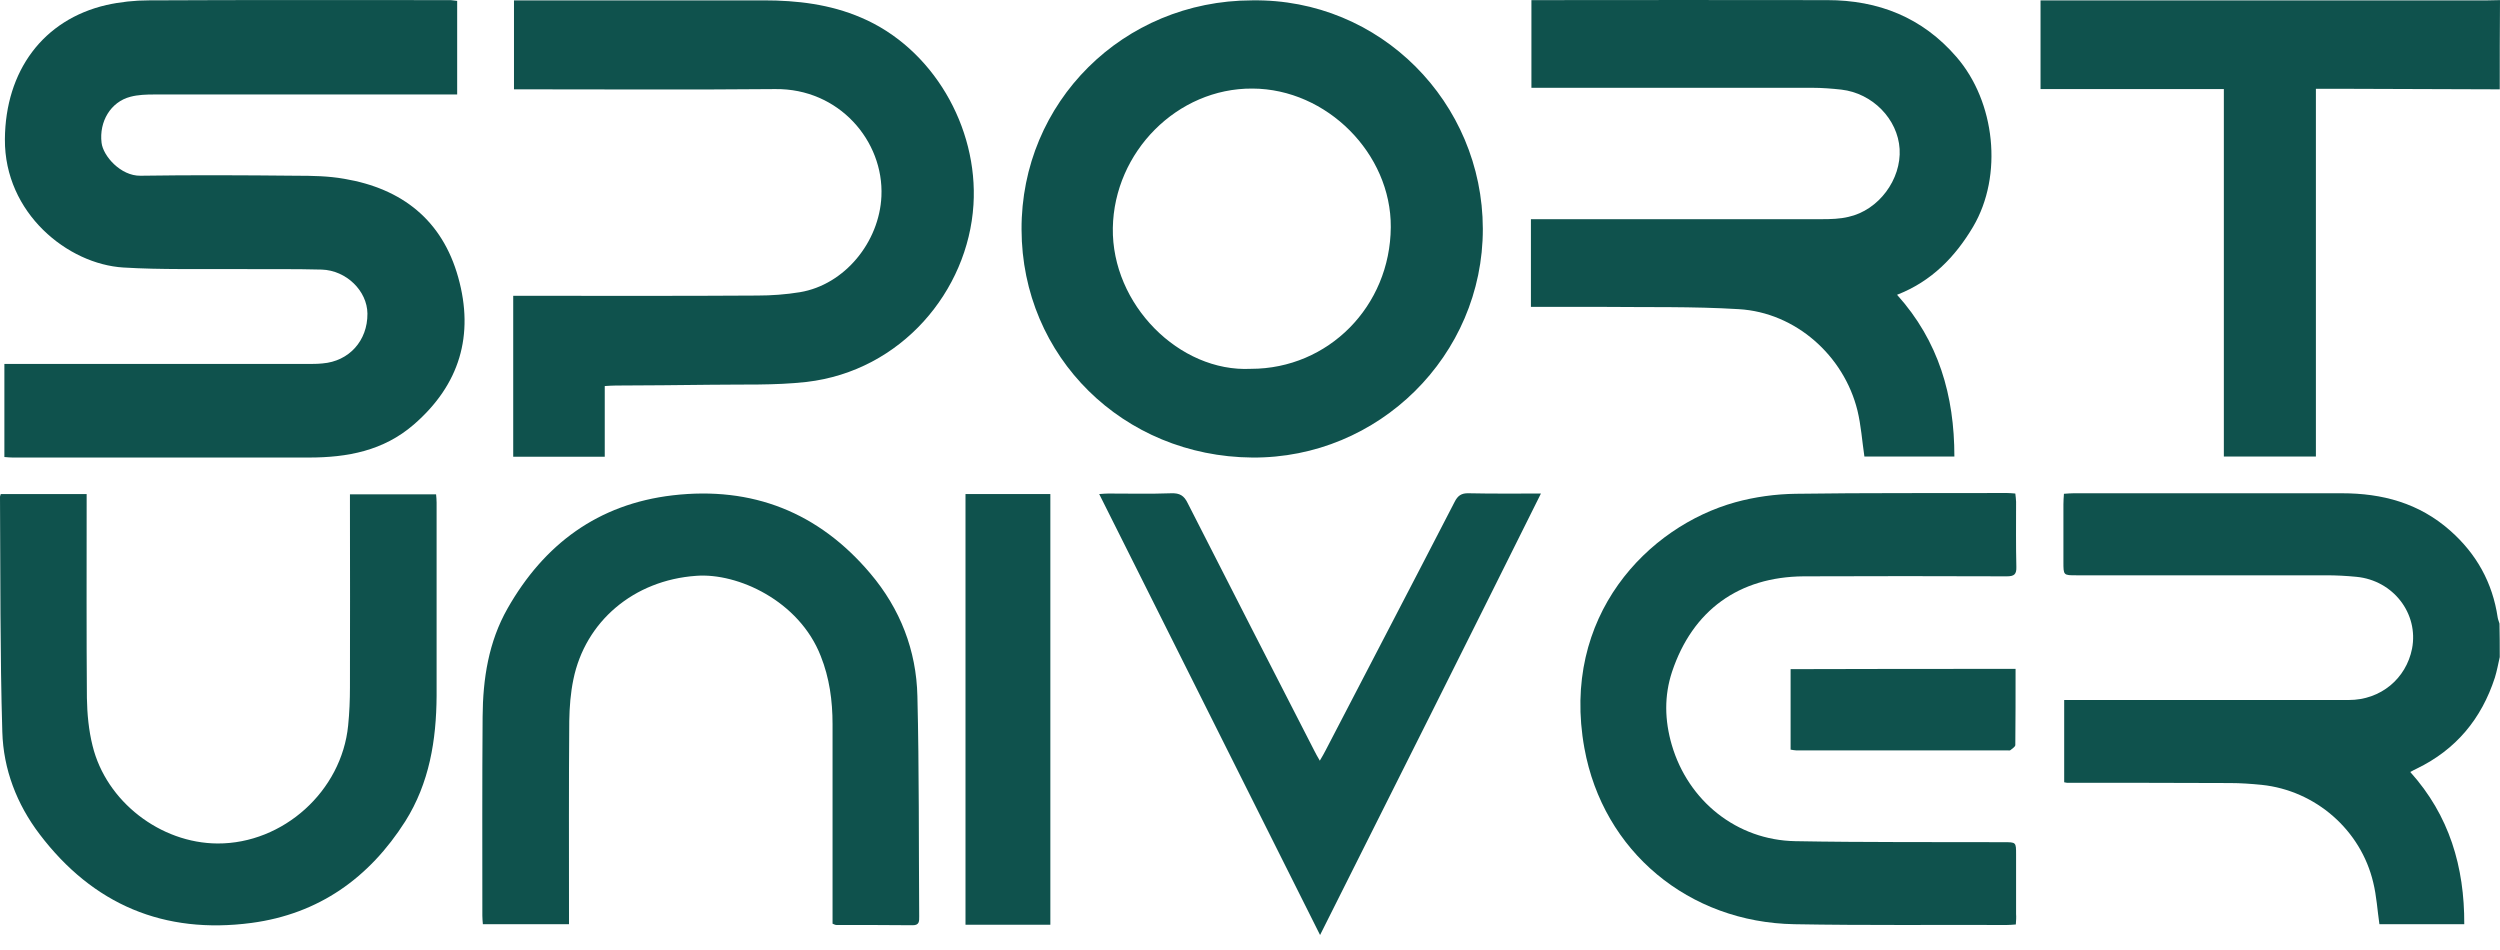<svg width="150" height="57" viewBox="0 0 150 57" fill="none" xmlns="http://www.w3.org/2000/svg">
<path d="M149.985 39.424C149.892 39.84 149.815 40.257 149.692 40.658C148.89 43.126 147.362 44.977 145.002 46.119C144.894 46.165 144.786 46.227 144.616 46.32C146.961 48.927 147.871 52.012 147.856 55.453H142.765C142.641 54.604 142.595 53.771 142.395 52.953C141.654 49.806 138.939 47.43 135.699 47.091C135.067 47.029 134.434 46.983 133.802 46.983C130.546 46.968 127.276 46.968 124.021 46.968C123.99 46.968 123.944 46.952 123.851 46.937V42H140.929C142.842 42 144.369 40.719 144.724 38.915C145.125 36.816 143.598 34.826 141.392 34.61C140.775 34.549 140.173 34.518 139.556 34.518H124.576C123.805 34.518 123.805 34.518 123.805 33.715V30.26C123.805 30.059 123.82 29.859 123.836 29.627C124.067 29.612 124.237 29.596 124.422 29.596H140.512C142.935 29.596 145.141 30.183 147.007 31.833C148.596 33.237 149.553 34.965 149.861 37.048C149.877 37.171 149.939 37.295 149.969 37.418C149.985 38.081 149.985 38.745 149.985 39.424Z" fill="#0F524D"/>
<path d="M149.985 5.36C146.977 5.345 143.953 5.345 140.944 5.329H138.954V27.39H133.431V5.345H122.432V0.022H149.275C149.522 0.022 149.753 0.007 150 0.007C149.985 1.796 149.985 3.586 149.985 5.36Z" fill="#0F524D"/>
<path d="M27.43 0.053V5.669H9.257C8.779 5.669 8.285 5.684 7.822 5.807C6.634 6.116 5.94 7.304 6.094 8.569C6.187 9.356 7.236 10.559 8.424 10.544C11.54 10.497 14.641 10.513 17.757 10.544C18.729 10.544 19.701 10.559 20.658 10.729C24.129 11.315 26.535 13.213 27.492 16.637C28.464 20.109 27.584 23.086 24.823 25.477C23.003 27.051 20.843 27.452 18.529 27.452H0.756C0.618 27.452 0.463 27.437 0.263 27.421V21.837H18.451C18.745 21.837 19.053 21.837 19.346 21.806C20.935 21.682 22.061 20.448 22.046 18.813C22.031 17.455 20.781 16.221 19.3 16.175C17.619 16.128 15.952 16.159 14.271 16.144C11.988 16.128 9.689 16.19 7.406 16.051C4.073 15.851 0.263 12.796 0.294 8.353C0.324 4.249 2.592 1.179 6.387 0.3C7.22 0.115 8.084 0.022 8.933 0.022C14.965 -0.009 20.997 0.007 27.045 0.007C27.152 0.022 27.261 0.038 27.43 0.053Z" fill="#0F524D"/>
<path d="M75.116 0.022C82.83 -0.101 88.954 6.162 88.97 13.722C88.985 21.343 82.706 27.514 75.131 27.452C67.402 27.39 61.309 21.42 61.293 13.768C61.262 6.132 67.387 0.038 75.116 0.022ZM75.054 22.13C79.698 22.13 83.416 18.381 83.447 13.629C83.478 9.217 79.605 5.329 75.147 5.314C70.627 5.283 66.847 9.124 66.77 13.675C66.693 18.273 70.766 22.346 75.054 22.13Z" fill="#0F524D"/>
<path d="M91.855 18.412V13.151H109.303C109.843 13.151 110.398 13.136 110.907 13.012C112.728 12.611 114.085 10.76 113.977 8.939C113.869 7.15 112.357 5.592 110.475 5.376C109.904 5.314 109.318 5.268 108.747 5.268H91.885V0.007H92.41C98.149 0.007 103.888 -0.009 109.627 0.007C112.697 0.007 115.335 1.04 117.387 3.416C119.716 6.101 120.195 10.528 118.39 13.598C117.31 15.419 115.89 16.884 113.823 17.687C116.322 20.463 117.263 23.734 117.263 27.39H111.864C111.725 26.449 111.663 25.524 111.447 24.629C110.63 21.327 107.729 18.751 104.335 18.55C101.574 18.381 98.797 18.442 96.02 18.412H91.855Z" fill="#0F524D"/>
<path d="M36.285 23.163V27.406H30.793V17.748H31.456C36.115 17.748 40.775 17.764 45.434 17.733C46.282 17.733 47.146 17.671 47.995 17.532C50.679 17.085 52.761 14.524 52.885 11.778C53.039 8.461 50.339 5.298 46.513 5.345C41.515 5.391 36.532 5.36 31.534 5.36H30.839V0.022H45.819C47.825 0.022 49.799 0.254 51.666 1.056C55.955 2.876 58.701 7.612 58.408 12.287C58.084 17.455 54.088 22.253 48.396 22.916C46.483 23.132 44.523 23.055 42.595 23.086C40.713 23.117 38.831 23.117 36.949 23.132C36.733 23.132 36.532 23.148 36.285 23.163Z" fill="#0F524D"/>
<path d="M0.046 29.643H5.199V30.322C5.199 34.178 5.184 38.02 5.214 41.877C5.23 42.833 5.322 43.821 5.554 44.746C6.371 48.094 9.627 50.593 13.052 50.609C17.001 50.624 20.503 47.461 20.889 43.527C20.966 42.772 20.997 42 20.997 41.244C21.012 37.619 20.997 33.993 20.997 30.368V29.658H26.165C26.18 29.828 26.196 29.982 26.196 30.152V41.753C26.18 44.407 25.764 46.983 24.314 49.282C22.154 52.676 19.13 54.836 15.088 55.376C9.843 56.07 5.585 54.28 2.376 50.053C1.003 48.248 0.201 46.15 0.139 43.913C9.19541e-08 39.208 0.031 34.502 0 29.797C0 29.751 0.031 29.72 0.046 29.643Z" fill="#0F524D"/>
<path d="M49.953 55.422V43.45C49.953 42.046 49.768 40.673 49.244 39.362C47.948 36.045 44.261 34.363 41.777 34.549C38.013 34.811 35.112 37.295 34.403 40.766C34.233 41.583 34.171 42.416 34.156 43.25C34.125 47.076 34.14 50.917 34.14 54.743V55.453H28.972C28.957 55.267 28.941 55.113 28.941 54.944C28.941 50.963 28.926 46.983 28.957 43.003C28.972 40.735 29.312 38.513 30.453 36.508C32.644 32.651 35.884 30.244 40.358 29.72C45.14 29.164 49.12 30.738 52.221 34.41C54.011 36.523 54.983 39.023 55.044 41.769C55.152 46.181 55.121 50.593 55.152 54.99C55.152 55.267 55.168 55.514 54.767 55.514C53.239 55.499 51.712 55.499 50.185 55.499C50.123 55.499 50.061 55.468 49.953 55.422Z" fill="#0F524D"/>
<path d="M120.95 55.468C120.734 55.484 120.58 55.499 120.41 55.499C116.167 55.484 111.91 55.53 107.667 55.453C101.342 55.345 96.189 51.102 95.063 44.885C93.628 36.955 98.889 31.587 104.119 30.136C105.291 29.812 106.541 29.643 107.744 29.627C111.971 29.566 116.198 29.596 120.425 29.581C120.58 29.581 120.719 29.596 120.919 29.612C120.934 29.782 120.965 29.951 120.965 30.106C120.965 31.401 120.95 32.713 120.981 34.009C120.996 34.456 120.857 34.58 120.41 34.58C116.353 34.564 112.295 34.564 108.222 34.58C104.335 34.61 101.558 36.616 100.324 40.303C99.845 41.753 99.876 43.219 100.308 44.7C101.295 48.063 104.211 50.408 107.713 50.47C111.879 50.547 116.059 50.516 120.225 50.531C120.965 50.531 120.965 50.531 120.965 51.257V54.836C120.981 55.036 120.965 55.237 120.95 55.468Z" fill="#0F524D"/>
<path d="M79.204 56.101C74.761 47.215 70.364 38.467 65.952 29.643C66.184 29.627 66.338 29.612 66.492 29.612C67.757 29.612 69.022 29.643 70.287 29.596C70.781 29.581 71.043 29.735 71.259 30.183C73.774 35.135 76.319 40.087 78.849 45.024C78.942 45.209 79.034 45.379 79.189 45.641C79.343 45.379 79.451 45.194 79.544 45.008C82.12 40.041 84.712 35.089 87.273 30.121C87.458 29.751 87.674 29.581 88.121 29.596C89.525 29.627 90.944 29.612 92.456 29.612C88.059 38.452 83.663 47.215 79.204 56.101Z" fill="#0F524D"/>
<path d="M57.93 29.643H63.021V55.484H57.93V29.643Z" fill="#0F524D"/>
<path d="M120.934 40.133C120.934 41.691 120.934 43.203 120.919 44.7C120.919 44.808 120.734 44.916 120.626 45.008C120.595 45.039 120.518 45.024 120.456 45.024H107.775C107.667 45.024 107.559 44.993 107.436 44.977V40.149C111.925 40.133 116.383 40.133 120.934 40.133Z" fill="#0F524D"/>
</svg>
